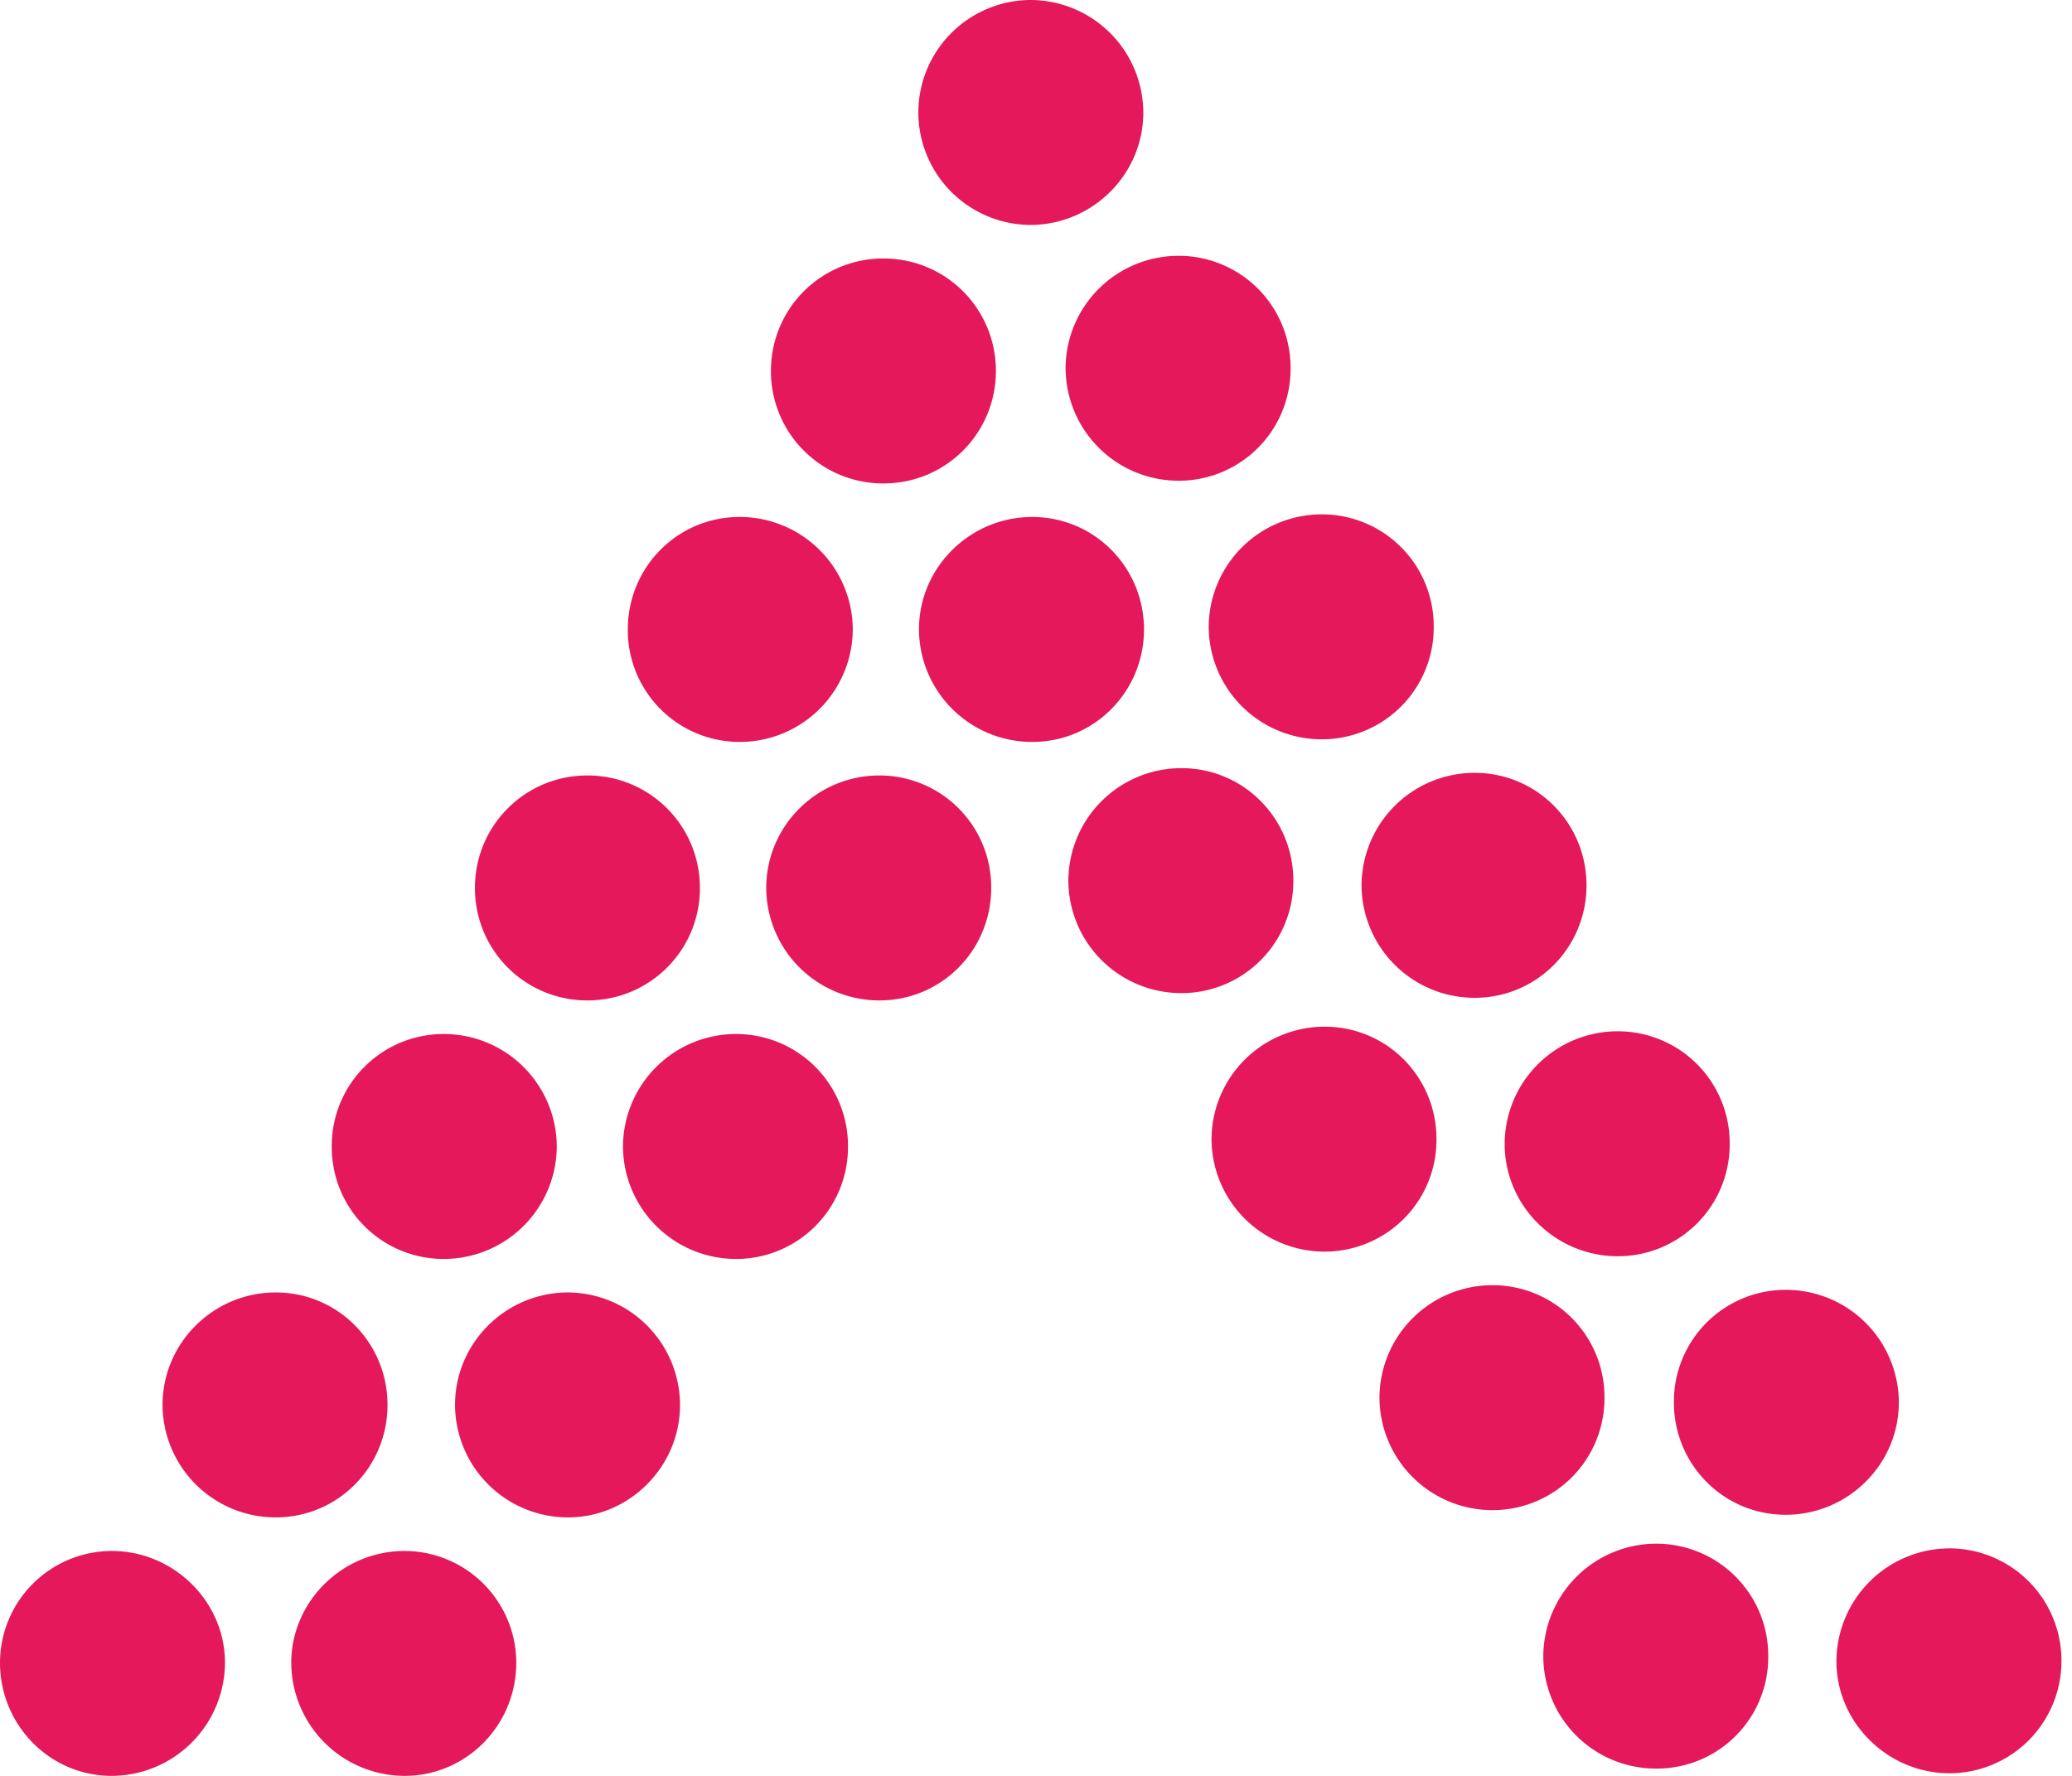 <svg width="42" height="36" viewBox="0 0 42 36" xmlns="http://www.w3.org/2000/svg">
    <g fill="#E4185A" fill-rule="evenodd">
        <path d="M4.56 33.705A2.303 2.303 0 0 1 2.266 36C1.006 36 0 34.967 0 33.705a2.27 2.27 0 0 1 2.266-2.264c1.26 0 2.294 1.029 2.294 2.264zM7.855 28.48c0 1.261-1.007 2.28-2.266 2.28a2.291 2.291 0 0 1-2.294-2.28c0-1.26 1.035-2.28 2.294-2.28 1.26 0 2.266 1.02 2.266 2.28zM11.286 23.241a2.291 2.291 0 0 1-2.296 2.28 2.266 2.266 0 0 1-2.265-2.28 2.266 2.266 0 0 1 2.265-2.28 2.29 2.29 0 0 1 2.296 2.28zM14.188 18c0 1.26-1.013 2.28-2.281 2.28A2.273 2.273 0 0 1 9.627 18c0-1.26 1.012-2.28 2.28-2.28a2.274 2.274 0 0 1 2.28 2.28zM17.286 12.76a2.29 2.29 0 0 1-2.294 2.28 2.266 2.266 0 0 1-2.266-2.28c0-1.26 1.004-2.28 2.266-2.28a2.29 2.29 0 0 1 2.294 2.28zM20.187 7.52c0 1.26-1.01 2.28-2.28 2.28a2.273 2.273 0 0 1-2.28-2.28c0-1.26 1.011-2.28 2.28-2.28 1.27 0 2.28 1.02 2.28 2.28zM23.175 2.28c0 1.26-1.034 2.28-2.294 2.28a2.285 2.285 0 0 1-2.266-2.28A2.284 2.284 0 0 1 20.881 0a2.29 2.29 0 0 1 2.294 2.28zM37.225 33.68c0 1.233 1.034 2.267 2.295 2.267a2.273 2.273 0 0 0 2.266-2.266 2.274 2.274 0 0 0-2.266-2.293 2.298 2.298 0 0 0-2.295 2.293zM33.93 28.427c0 1.26 1.006 2.28 2.266 2.28s2.294-1.02 2.294-2.28a2.29 2.29 0 0 0-2.294-2.28 2.266 2.266 0 0 0-2.266 2.28zM30.5 23.187c0 1.26 1.032 2.279 2.295 2.279a2.265 2.265 0 0 0 2.266-2.28 2.266 2.266 0 0 0-2.266-2.28 2.29 2.29 0 0 0-2.295 2.28zM27.599 17.947a2.29 2.29 0 0 0 2.294 2.28c1.26 0 2.266-1.02 2.266-2.28 0-1.261-1.007-2.28-2.266-2.28a2.29 2.29 0 0 0-2.294 2.28zM24.501 12.707a2.29 2.29 0 0 0 2.294 2.28 2.266 2.266 0 0 0 2.267-2.28 2.265 2.265 0 0 0-2.267-2.28 2.29 2.29 0 0 0-2.294 2.28zM21.6 7.466a2.29 2.29 0 0 0 2.295 2.279 2.264 2.264 0 0 0 2.265-2.279 2.265 2.265 0 0 0-2.265-2.28 2.29 2.29 0 0 0-2.296 2.28zM10.465 33.705C10.465 34.967 9.46 36 8.198 36a2.302 2.302 0 0 1-2.294-2.295c0-1.235 1.033-2.264 2.294-2.264a2.269 2.269 0 0 1 2.267 2.264zM13.784 28.48c0 1.261-1.035 2.28-2.267 2.28a2.289 2.289 0 0 1-2.293-2.28c0-1.26 1.031-2.28 2.293-2.28a2.285 2.285 0 0 1 2.267 2.28zM17.189 23.241a2.267 2.267 0 0 1-2.266 2.28 2.292 2.292 0 0 1-2.295-2.28 2.291 2.291 0 0 1 2.295-2.28 2.267 2.267 0 0 1 2.266 2.28zM20.092 18c0 1.26-1.004 2.28-2.266 2.28A2.29 2.29 0 0 1 15.532 18c0-1.26 1.032-2.28 2.294-2.28A2.265 2.265 0 0 1 20.092 18zM23.189 12.76c0 1.26-1.006 2.28-2.266 2.28a2.292 2.292 0 0 1-2.295-2.28c0-1.26 1.036-2.28 2.295-2.28 1.26 0 2.266 1.02 2.266 2.28zM31.283 33.579a2.282 2.282 0 0 0 2.293 2.273 2.258 2.258 0 0 0 2.267-2.273 2.27 2.27 0 0 0-2.267-2.286 2.293 2.293 0 0 0-2.293 2.286zM27.962 28.333a2.29 2.29 0 0 0 2.296 2.28 2.267 2.267 0 0 0 2.265-2.28 2.266 2.266 0 0 0-2.265-2.28 2.29 2.29 0 0 0-2.296 2.28zM24.558 23.092a2.29 2.29 0 0 0 2.295 2.28 2.266 2.266 0 0 0 2.265-2.28c0-1.26-1.005-2.279-2.265-2.279a2.29 2.29 0 0 0-2.295 2.28zM21.656 17.852a2.29 2.29 0 0 0 2.294 2.28 2.267 2.267 0 0 0 2.266-2.28c0-1.26-1.007-2.28-2.266-2.28a2.29 2.29 0 0 0-2.294 2.28z"/>
    </g>
</svg>
